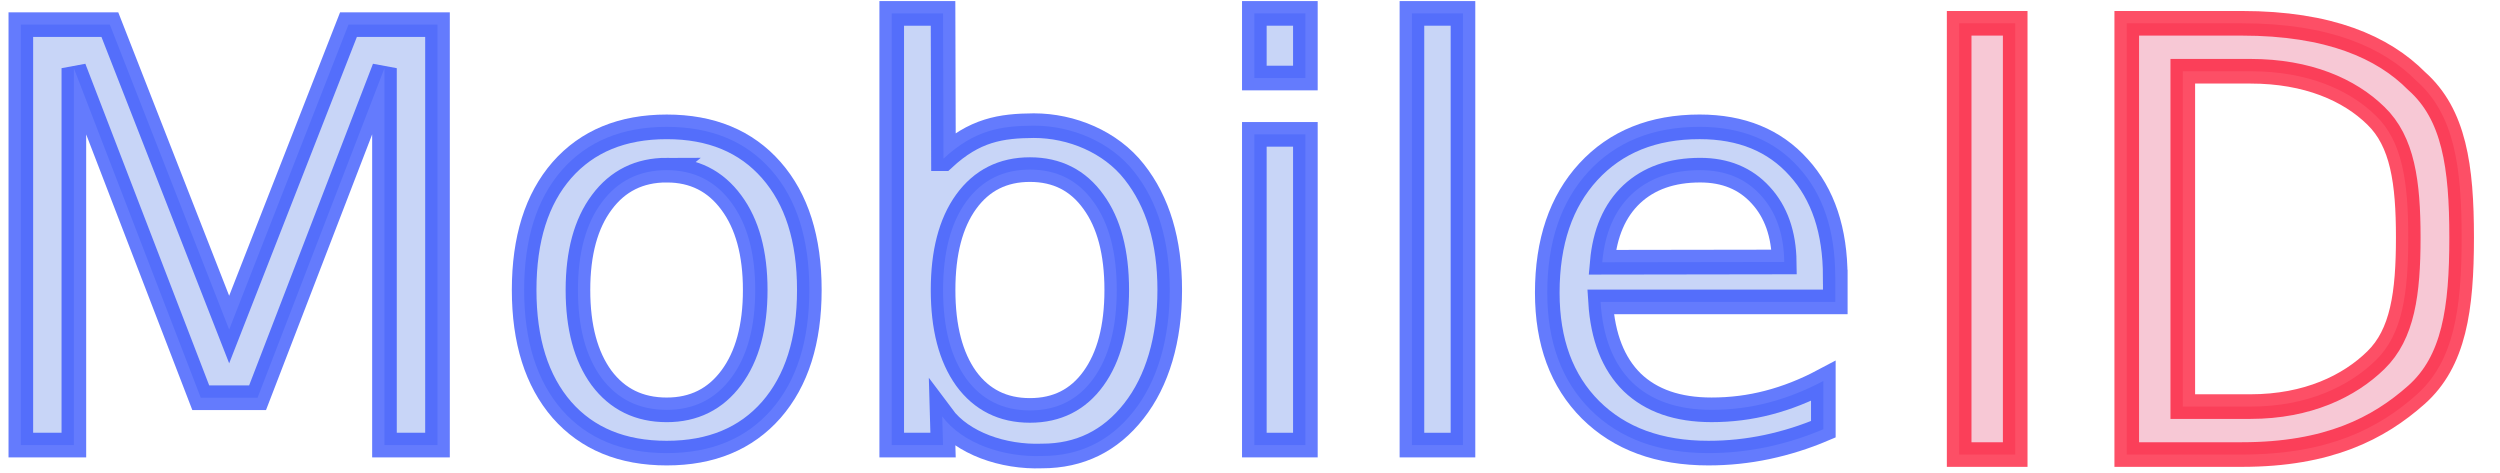 <svg width="132" height="25" xmlns="http://www.w3.org/2000/svg">
 <g>
  <title>Mobile ID Logo</title>
  <g stroke-opacity="0.7" stroke-width="1.3" stroke="#2343fc" fill="#c8d5f7" text-anchor="end" font-family="Sans-serif" font-size="30px" font-weight="normal">
  <path d="m 1.1,1.3 h 4.7 l 6.3,16.1 6.3,-16.1 h 4.7 V 23.5 H 20.3 V 3.6 L 13.6,21 h -3 L 3.9,3.6 V 23.5 H 1.1 Z"/>
  <path d="m35.204,8.983q-2.168,0 -3.428,1.699q-1.26,1.685 -1.26,4.629q0,2.944 1.245,4.644q1.26,1.685 3.442,1.685q2.153,0 3.413,-1.699q1.26,-1.699 1.26,-4.629q0,-2.915 -1.26,-4.614q-1.26,-1.714 -3.413,-1.714zm0,-2.285q3.516,0 5.522,2.285q2.007,2.285 2.007,6.328q0,4.028 -2.007,6.328q-2.007,2.285 -5.522,2.285q-3.53,0 -5.537,-2.285q-1.992,-2.3 -1.992,-6.328q0,-4.043 1.992,-6.328q2.007,-2.285 5.537,-2.285z"/>
  <path d="m58.964,15.312c0,-1.982 -0.41,-3.535 -1.23,-4.658c-0.811,-1.133 -1.929,-1.699 -3.354,-1.699c-1.426,0 -2.549,0.566 -3.369,1.699c-0.811,1.123 -1.216,2.676 -1.216,4.658c0,1.982 0.405,3.54 1.216,4.673c0.82,1.123 1.943,1.685 3.369,1.685c1.426,0 2.544,-0.562 3.354,-1.685c0.82,-1.133 1.23,-2.69 1.23,-4.673zm-9.148,-6.935c1.641,-1.523 3.03,-1.73 4.77,-1.743c1.992,0 4.061,0.856 5.301,2.438c1.25,1.582 1.875,3.662 1.875,6.24c0,2.578 -0.647,4.809 -1.897,6.391c-1.24,1.582 -2.856,2.373 -4.849,2.373c-2.041,0.076 -4.209,-0.667 -5.266,-2.088l0.043,1.512l-2.71,0l0,-22.793l2.71,0l0.022,7.67z"/>
  <path d="m66.229,7.094l2.695,0l0,16.406l-2.695,0l0,-16.406zm0,-6.387l2.695,0l0,3.413l-2.695,0l0,-3.413z"/>
  <path d="m74.55,0.707l2.695,0l0,22.793l-2.695,0l0,-22.793z"/>
  <path d="m96.903,14.623l0,1.318l-12.393,0q0.176,2.783 1.67,4.248q1.509,1.45 4.189,1.45q1.553,0 3.003,-0.381q1.465,-0.381 2.9,-1.143l0,2.549q-1.45,0.615 -2.974,0.938q-1.523,0.322 -3.091,0.322q-3.926,0 -6.226,-2.285q-2.285,-2.285 -2.285,-6.182q0,-4.028 2.168,-6.387q2.183,-2.373 5.874,-2.373q3.311,0 5.229,2.139q1.934,2.124 1.934,5.786zm-2.695,-0.791q-0.029,-2.212 -1.245,-3.53q-1.201,-1.318 -3.193,-1.318q-2.256,0 -3.618,1.274q-1.348,1.274 -1.553,3.589l9.609,-0.015z"/>
  </g>
  <g stroke-opacity="0.7" stroke-width="1.3" stroke="#fc0526" fill="#f7c8d5" text-anchor="start" font-family="Sans-serif" font-size="30px" font-weight="normal">
  <path d="m 103.444,1.23 h 2.959 V 24 h -2.959 z"/>
  <path d="m 115.251,3.762 v 17.706 h 3.574 c 3.018,0 5.225,-1.083 6.621,-2.45 1.406,-1.367 1.71,-3.525 1.71,-6.475 0,-2.93 -0.304,-5.073 -1.71,-6.431 C 124.05,4.745 121.843,3.762 118.825,3.762 Z M 112.292,1.23 h 6.079 c 4.611,0 7.465,1.265 9.231,3.051 1.982,1.758 2.373,4.512 2.373,8.262 0,3.77 -0.397,6.538 -2.389,8.306 C 125.594,22.617 122.935,24 118.371,24 h -6.079 z"/>
  </g>
 </g>
</svg>